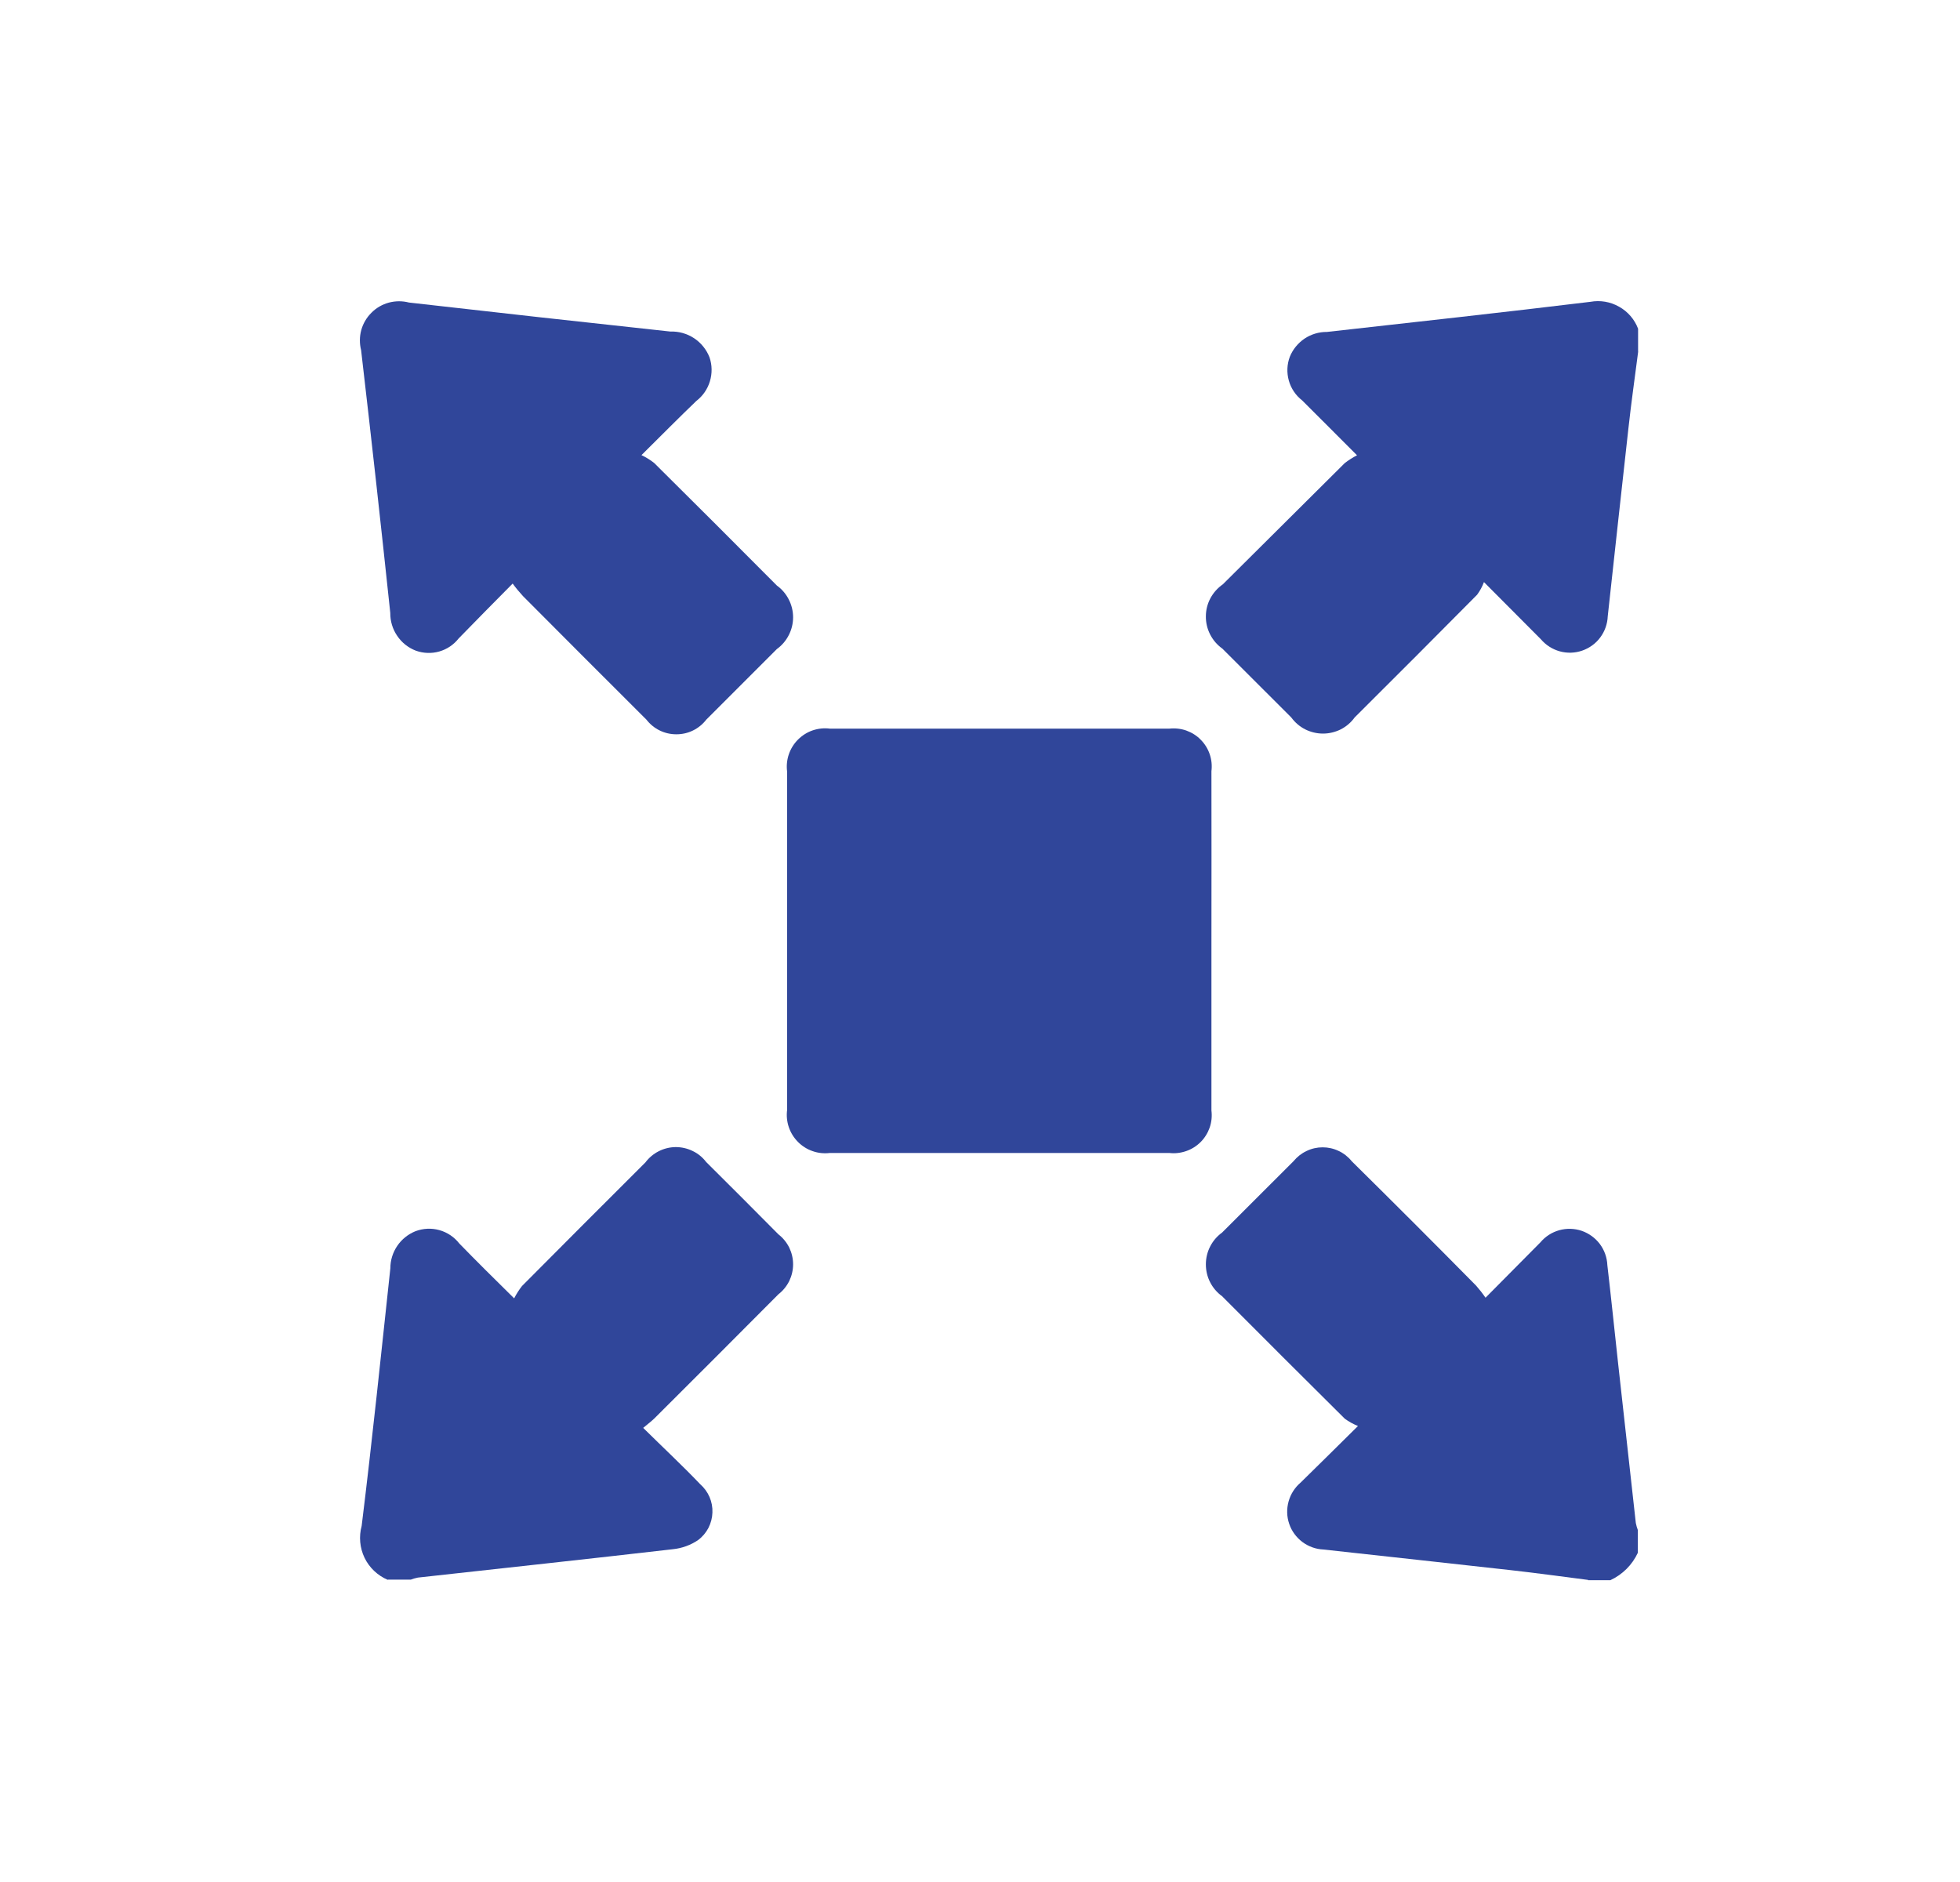 <svg width="25" height="24" viewBox="0 0 25 24" fill="none" xmlns="http://www.w3.org/2000/svg">
<g clip-path="url(#clip0_412_177)">
<path d="M4.946 20.147C4.817 20.092 4.711 19.992 4.65 19.866C4.589 19.739 4.576 19.595 4.613 19.459C4.748 18.365 4.861 17.269 4.979 16.173C4.979 16.071 5.01 15.972 5.067 15.888C5.124 15.804 5.205 15.739 5.299 15.701C5.397 15.664 5.504 15.659 5.604 15.687C5.705 15.715 5.794 15.775 5.858 15.857C6.076 16.081 6.298 16.301 6.558 16.557C6.586 16.502 6.62 16.449 6.658 16.4C7.182 15.873 7.706 15.348 8.232 14.824C8.277 14.764 8.335 14.715 8.402 14.681C8.469 14.647 8.543 14.629 8.618 14.628C8.693 14.628 8.768 14.645 8.835 14.678C8.903 14.71 8.961 14.758 9.007 14.818C9.316 15.125 9.623 15.432 9.929 15.741C9.987 15.786 10.034 15.844 10.067 15.91C10.099 15.977 10.116 16.049 10.116 16.123C10.116 16.197 10.099 16.269 10.067 16.336C10.034 16.402 9.987 16.46 9.929 16.505C9.406 17.031 8.881 17.556 8.355 18.08C8.314 18.121 8.267 18.156 8.204 18.209C8.458 18.46 8.704 18.689 8.931 18.927C8.982 18.972 9.023 19.028 9.05 19.09C9.077 19.153 9.09 19.221 9.087 19.289C9.085 19.357 9.067 19.424 9.036 19.485C9.004 19.545 8.96 19.598 8.905 19.639C8.81 19.704 8.699 19.744 8.584 19.756C7.5 19.881 6.415 19.998 5.33 20.118C5.3 20.124 5.269 20.133 5.24 20.144H4.946V20.147Z" fill="#30469A"/>
<path d="M20.895 4.484C20.853 4.809 20.807 5.133 20.771 5.459C20.681 6.259 20.595 7.059 20.507 7.859C20.503 7.956 20.47 8.05 20.412 8.128C20.354 8.207 20.273 8.265 20.181 8.297C20.089 8.329 19.989 8.332 19.895 8.306C19.801 8.28 19.717 8.226 19.654 8.152C19.43 7.926 19.205 7.701 18.928 7.423C18.907 7.48 18.877 7.535 18.841 7.584C18.323 8.107 17.802 8.629 17.279 9.149C17.233 9.213 17.172 9.265 17.102 9.301C17.031 9.336 16.954 9.355 16.875 9.355C16.796 9.355 16.718 9.336 16.648 9.301C16.577 9.265 16.517 9.213 16.47 9.149L15.592 8.272C15.526 8.225 15.473 8.164 15.436 8.092C15.399 8.02 15.38 7.941 15.381 7.86C15.381 7.779 15.401 7.7 15.439 7.629C15.477 7.558 15.532 7.497 15.598 7.451C16.115 6.937 16.633 6.422 17.152 5.906C17.201 5.868 17.254 5.834 17.309 5.806C17.05 5.548 16.83 5.325 16.609 5.106C16.527 5.042 16.467 4.954 16.439 4.853C16.411 4.753 16.415 4.646 16.452 4.549C16.49 4.455 16.556 4.375 16.64 4.318C16.724 4.262 16.824 4.232 16.925 4.233C18.042 4.108 19.164 3.985 20.285 3.849C20.411 3.826 20.54 3.848 20.651 3.911C20.763 3.973 20.849 4.073 20.894 4.192V4.483L20.895 4.484Z" fill="#30469A"/>
<path d="M20.259 20.148C19.929 20.106 19.599 20.06 19.268 20.023C18.468 19.933 17.677 19.848 16.881 19.76C16.784 19.756 16.69 19.722 16.612 19.664C16.534 19.605 16.475 19.525 16.444 19.433C16.412 19.34 16.41 19.241 16.436 19.147C16.462 19.053 16.516 18.969 16.59 18.906C16.818 18.684 17.043 18.459 17.321 18.185C17.262 18.161 17.205 18.13 17.153 18.092C16.63 17.573 16.108 17.052 15.587 16.529C15.523 16.483 15.471 16.422 15.435 16.351C15.399 16.281 15.381 16.203 15.381 16.124C15.381 16.045 15.399 15.967 15.435 15.897C15.471 15.826 15.523 15.765 15.587 15.719C15.891 15.415 16.195 15.111 16.499 14.808C16.544 14.753 16.601 14.708 16.665 14.678C16.729 14.647 16.799 14.631 16.87 14.631C16.942 14.631 17.012 14.647 17.076 14.678C17.14 14.708 17.197 14.753 17.241 14.808C17.775 15.335 18.304 15.864 18.828 16.395C18.871 16.444 18.911 16.495 18.948 16.549L19.648 15.843C19.711 15.768 19.795 15.714 19.889 15.688C19.983 15.662 20.083 15.665 20.175 15.696C20.267 15.728 20.348 15.787 20.406 15.864C20.465 15.943 20.498 16.037 20.502 16.134C20.55 16.545 20.592 16.956 20.637 17.367C20.713 18.052 20.789 18.737 20.865 19.422C20.871 19.453 20.88 19.483 20.891 19.513V19.801C20.82 19.955 20.696 20.079 20.541 20.151H20.254L20.259 20.148Z" fill="#30469A"/>
<path d="M15.452 12.014C15.452 12.73 15.452 13.446 15.452 14.161C15.461 14.234 15.454 14.308 15.43 14.378C15.406 14.447 15.367 14.511 15.315 14.563C15.263 14.615 15.2 14.655 15.13 14.679C15.061 14.703 14.986 14.712 14.913 14.703H10.586C10.512 14.712 10.437 14.705 10.366 14.68C10.295 14.656 10.23 14.615 10.178 14.562C10.125 14.509 10.085 14.444 10.061 14.373C10.037 14.302 10.03 14.226 10.04 14.152V9.842C10.03 9.768 10.037 9.692 10.061 9.621C10.085 9.55 10.125 9.485 10.178 9.432C10.231 9.379 10.295 9.338 10.366 9.314C10.437 9.29 10.513 9.282 10.587 9.292H14.914C14.988 9.284 15.062 9.292 15.131 9.316C15.2 9.341 15.264 9.38 15.315 9.433C15.367 9.485 15.406 9.548 15.43 9.618C15.454 9.688 15.461 9.762 15.452 9.835C15.453 10.561 15.453 11.287 15.452 12.014Z" fill="#30469A"/>
<path d="M6.539 7.442C6.288 7.696 6.068 7.917 5.85 8.142C5.787 8.222 5.701 8.28 5.603 8.308C5.505 8.336 5.401 8.332 5.305 8.298C5.208 8.261 5.124 8.195 5.066 8.108C5.007 8.022 4.977 7.92 4.978 7.816C4.86 6.699 4.736 5.582 4.606 4.466C4.585 4.382 4.585 4.293 4.608 4.209C4.631 4.126 4.676 4.049 4.738 3.988C4.799 3.926 4.876 3.882 4.96 3.859C5.044 3.837 5.132 3.836 5.216 3.858C6.327 3.985 7.438 4.108 8.55 4.228C8.657 4.224 8.763 4.254 8.853 4.313C8.942 4.372 9.011 4.457 9.05 4.557C9.084 4.656 9.085 4.762 9.055 4.862C9.025 4.962 8.965 5.049 8.882 5.113C8.66 5.326 8.444 5.544 8.182 5.804C8.24 5.831 8.294 5.865 8.344 5.904C8.868 6.423 9.389 6.944 9.909 7.467C9.973 7.513 10.025 7.574 10.061 7.645C10.097 7.715 10.116 7.793 10.116 7.872C10.116 7.951 10.097 8.029 10.061 8.099C10.025 8.17 9.973 8.231 9.909 8.277C9.61 8.577 9.31 8.877 9.009 9.177C8.964 9.235 8.906 9.283 8.84 9.315C8.774 9.348 8.701 9.364 8.627 9.364C8.553 9.364 8.481 9.348 8.414 9.315C8.348 9.283 8.29 9.235 8.245 9.177C7.719 8.653 7.195 8.128 6.671 7.602C6.624 7.551 6.58 7.498 6.539 7.442Z" fill="#30469A"/>
</g>
<defs>
<clipPath id="clip0_412_177">
<rect width="24" height="24" fill="white" transform="translate(0.748)"/>
</clipPath>
</defs>
</svg>
